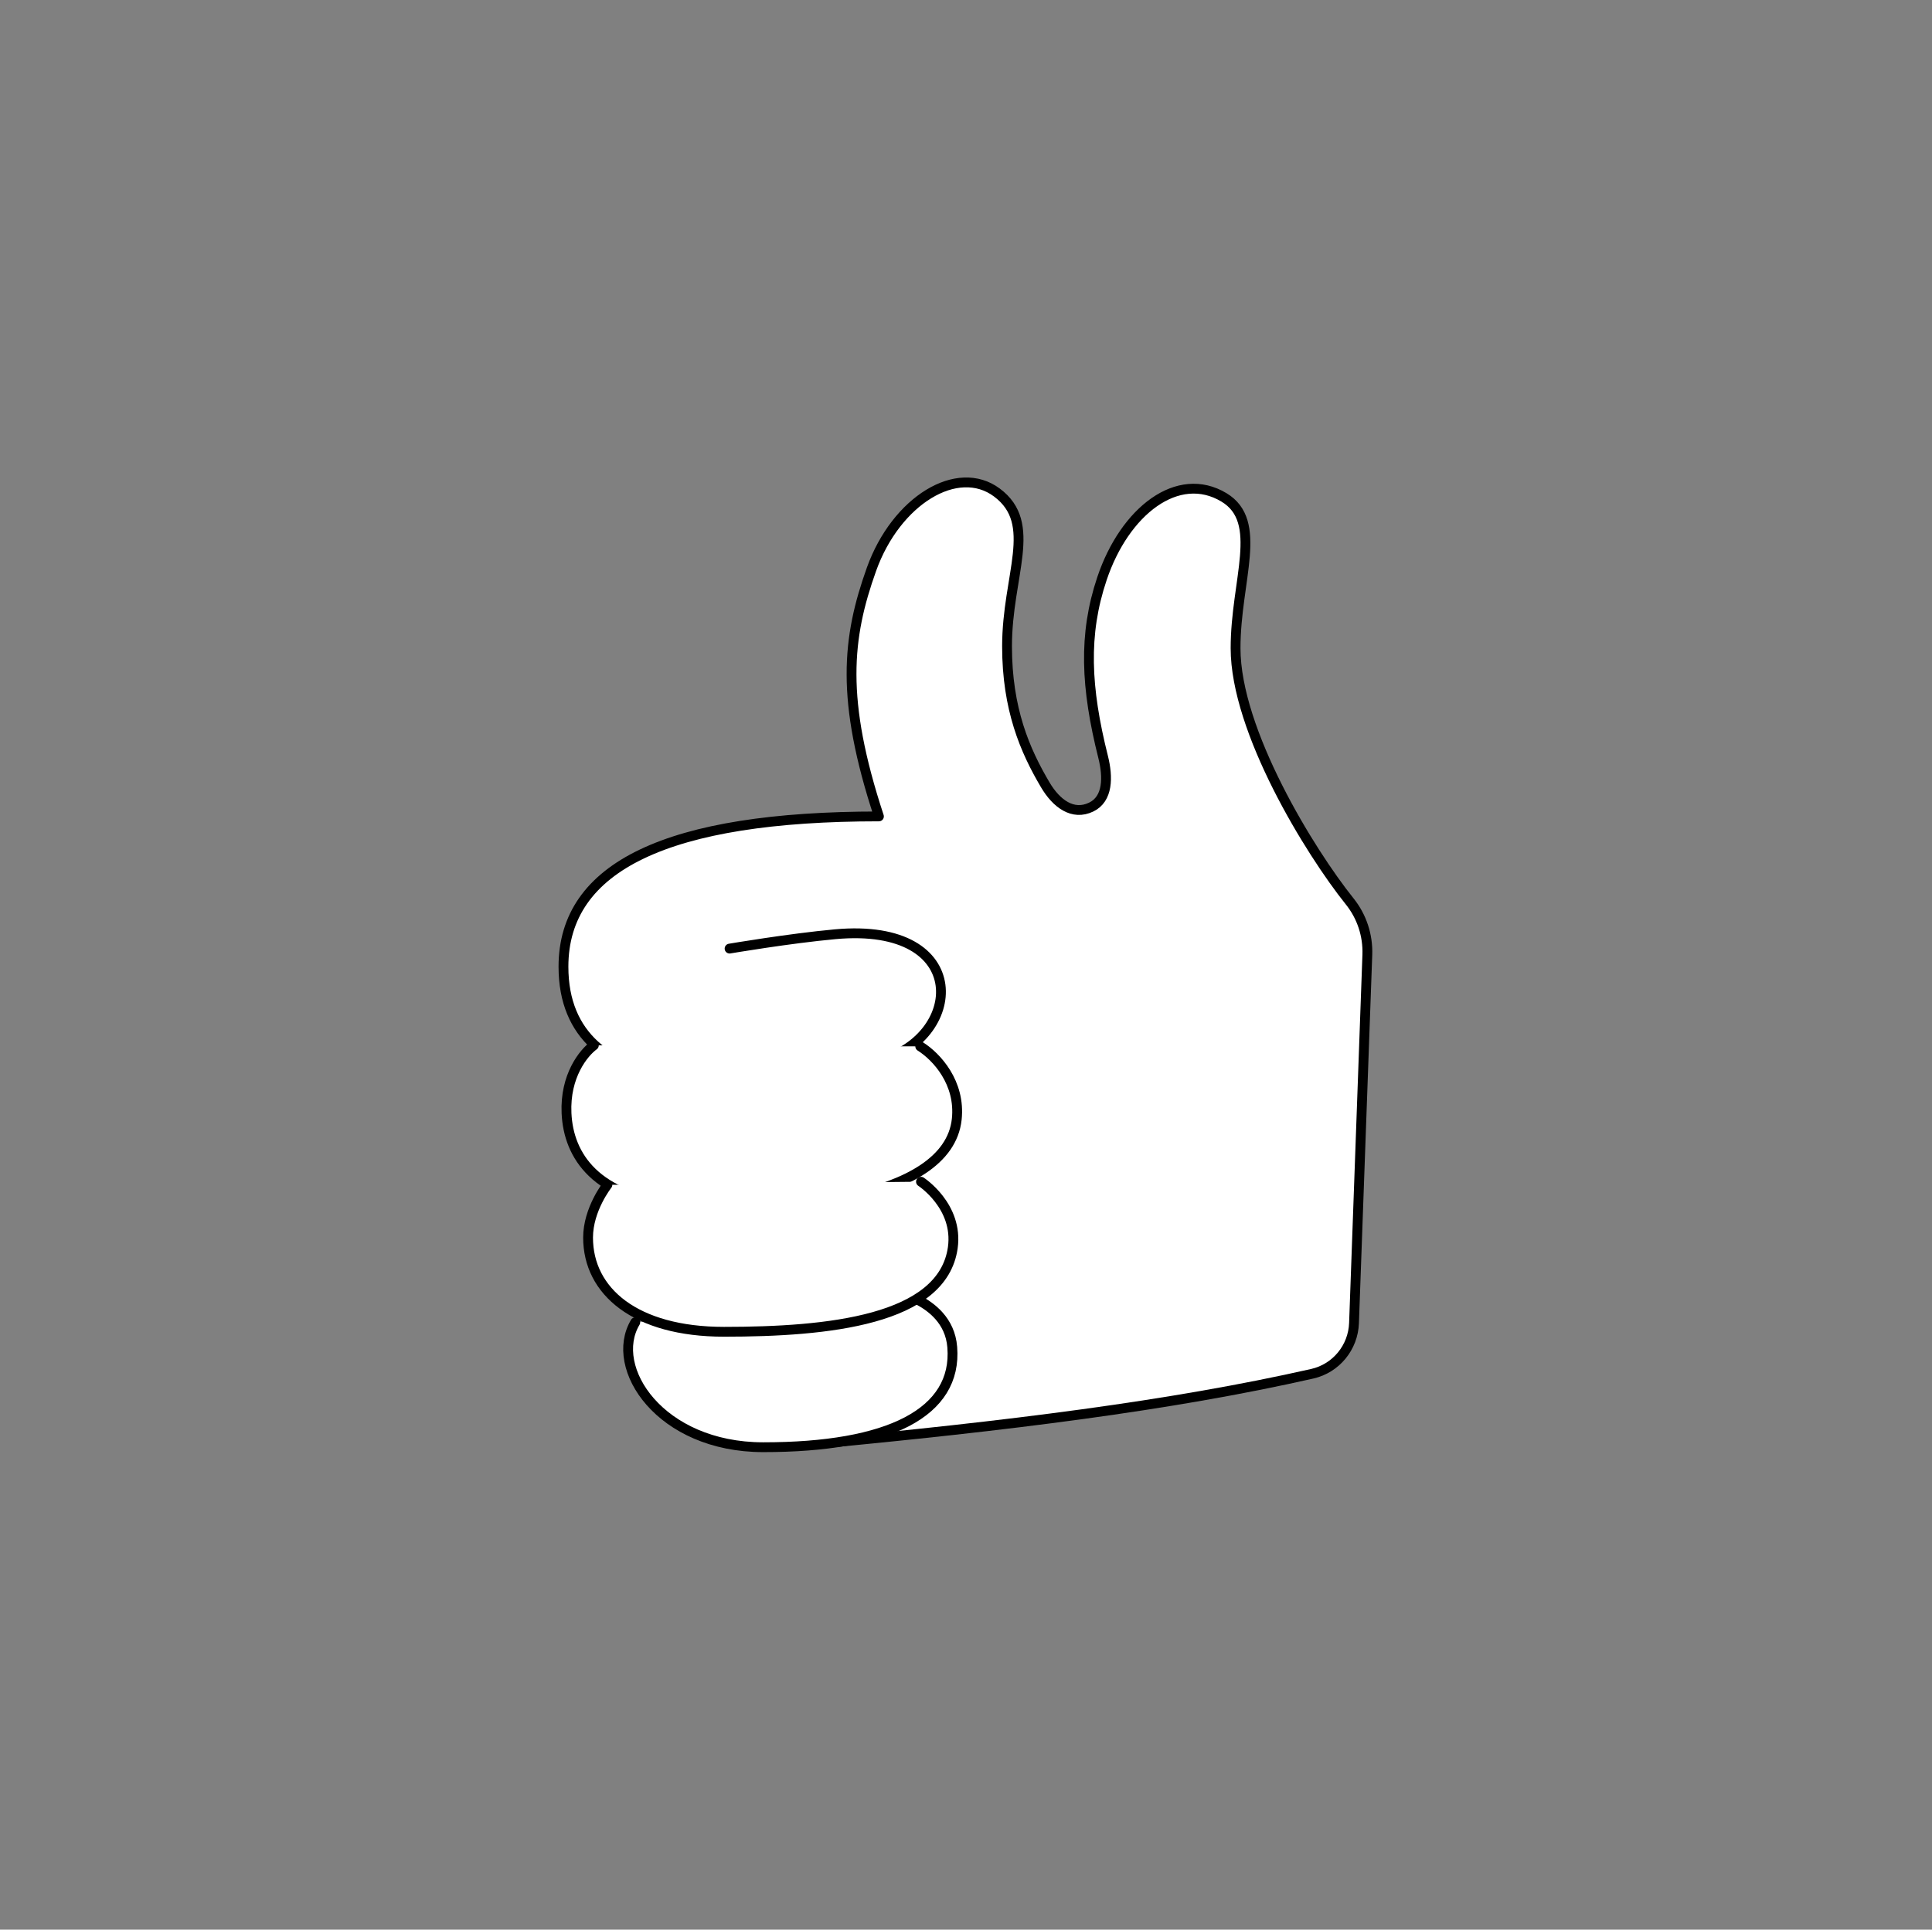 <svg width="1001" height="1000" viewBox="0 0 1001 1000" fill="none" xmlns="http://www.w3.org/2000/svg">
<rect x="0" y="0" width="1001" height="1000" fill="#808080" stroke="none"/>
<path d="M378.006 491.601C378.006 491.601 409.254 486.289 432.749 484.157C504.201 477.605 499.626 539.016 454.149 550.143C388.667 566.155 291.938 573.637 291.938 500.983C291.938 448.993 346.021 423.095 455.39 423.095C435.385 362.343 438.835 330.513 451.552 294.961C464.307 259.41 496.059 239.986 516.53 255.261C538.202 271.428 521.763 298.063 521.763 334.933C521.763 367.422 531.029 388.939 541.613 406.812C547.313 416.426 555.842 422.862 565.379 418.249C574.102 414.023 574.18 402.78 571.544 392.273C562.549 356.45 561.192 328.846 570.962 299.808C582.748 264.721 610.352 243.475 634.118 257.743C655.015 270.265 640.166 300.777 640.166 335.902C640.166 378.742 678.586 441.278 699.328 467.176C705.57 474.969 708.788 484.738 708.439 494.741L701.538 685.681C701.073 698.32 692.233 709.137 679.905 711.928C606.669 728.522 522.112 738.989 420.575 748.565" fill="white"/>
<path d="M378.006 491.601C378.006 491.601 409.254 486.289 432.749 484.157C504.201 477.605 499.626 539.016 454.149 550.143C388.667 566.155 291.938 573.637 291.938 500.983C291.938 448.993 346.021 423.095 455.39 423.095C435.385 362.343 438.835 330.513 451.552 294.961C464.307 259.41 496.059 239.986 516.53 255.261C538.202 271.428 521.763 298.063 521.763 334.933C521.763 367.422 531.029 388.939 541.613 406.812C547.313 416.426 555.842 422.862 565.379 418.249C574.102 414.023 574.18 402.78 571.544 392.273C562.549 356.45 561.192 328.846 570.962 299.808C582.748 264.721 610.352 243.475 634.118 257.743C655.015 270.265 640.166 300.777 640.166 335.902C640.166 378.742 678.586 441.278 699.328 467.176C705.57 474.969 708.788 484.738 708.439 494.741L701.538 685.681C701.073 698.32 692.233 709.137 679.905 711.928C606.669 728.522 522.112 738.989 420.575 748.565" stroke="black" stroke-width="5.087" stroke-miterlimit="10" stroke-linecap="round" stroke-linejoin="round"/>
<path d="M329.153 685.254C315.041 708.865 341.986 749.961 395.372 750C460.544 750.038 496.095 732.088 493.381 698.165C492.296 684.247 482.293 677.152 475.586 673.624M307.675 541.729C302.364 545.645 292.632 557.547 293.524 576.932C294.571 599.302 308.993 620.509 350.438 624.503C401.148 629.426 491.055 623.301 495.708 580.034C497.724 561.153 485.317 547.622 476.788 542.272" fill="white"/>
<path d="M329.153 685.254C315.041 708.865 341.986 749.961 395.372 750C460.544 750.038 496.095 732.088 493.381 698.165C492.296 684.247 482.293 677.152 475.586 673.624M307.675 541.729C302.364 545.645 292.632 557.547 293.524 576.932C294.571 599.302 308.993 620.509 350.438 624.503C401.148 629.426 491.055 623.301 495.708 580.034C497.724 561.153 485.317 547.622 476.788 542.272" stroke="black" stroke-width="5.087" stroke-miterlimit="10" stroke-linecap="round" stroke-linejoin="round"/>
<path d="M314.692 614.037C314.692 614.037 304.689 626.637 304.689 641.37C304.689 669.206 329.153 690.18 375.134 690.18C429.062 690.18 488.341 684.21 493.652 646.642C496.676 625.009 477.175 612.409 477.175 612.409" fill="white"/>
<path d="M314.692 614.037C314.692 614.037 304.689 626.637 304.689 641.37C304.689 669.206 329.153 690.18 375.134 690.18C429.062 690.18 488.341 684.21 493.652 646.642C496.676 625.009 477.175 612.409 477.175 612.409" stroke="black" stroke-width="5.087" stroke-miterlimit="10" stroke-linecap="round" stroke-linejoin="round"/>
</svg>

